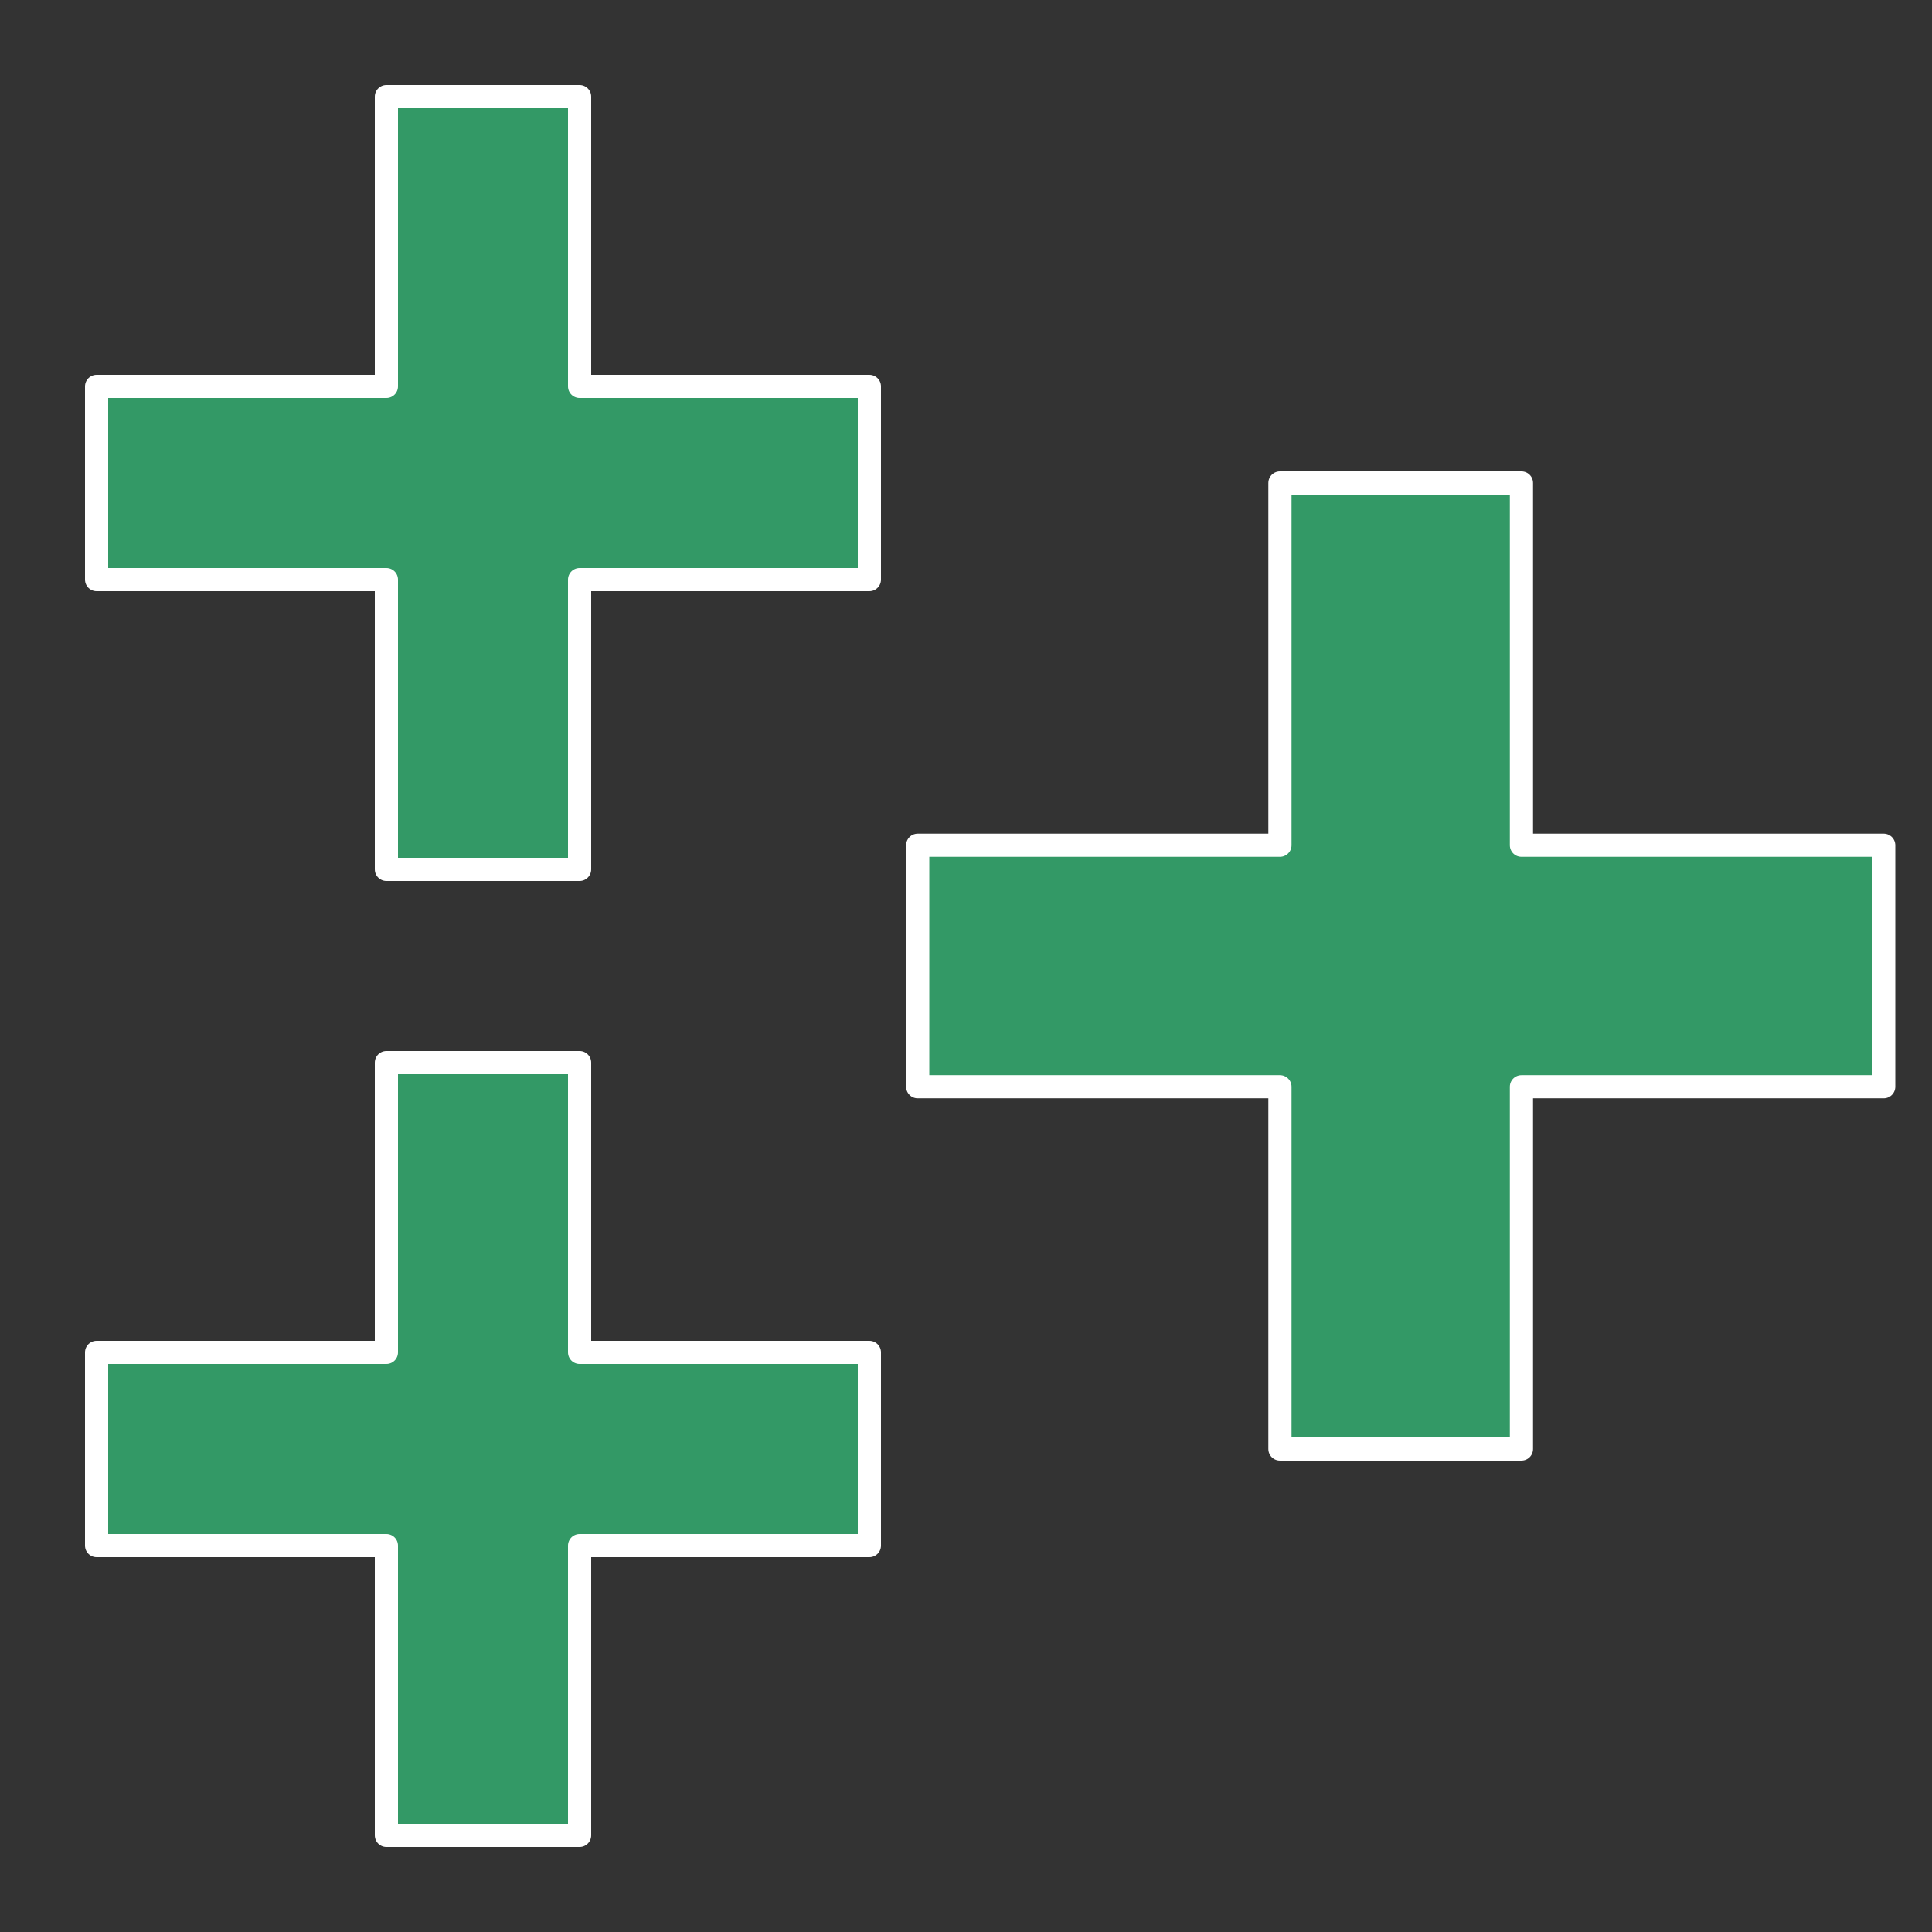 <?xml version="1.0" encoding="UTF-8"?>
<!DOCTYPE svg PUBLIC "-//W3C//DTD SVG 1.1//EN" "http://www.w3.org/Graphics/SVG/1.1/DTD/svg11.dtd">
<!-- Creator: CorelDRAW 2020 (64-Bit) -->
<svg xmlns="http://www.w3.org/2000/svg" xml:space="preserve" width="100px" height="100px" version="1.1" style="shape-rendering:geometricPrecision; text-rendering:geometricPrecision; image-rendering:optimizeQuality; fill-rule:evenodd; clip-rule:evenodd"
viewBox="0 0 100 100"
 xmlns:xlink="http://www.w3.org/1999/xlink"
 xmlns:xodm="http://www.corel.com/coreldraw/odm/2003">
 <rect x="0" y="0" width="100" height="100" fill="#333333" stroke="none"/>
 <defs>
  <style type="text/css">
   <![CDATA[
    .str0 {stroke:white;stroke-width:1.2;stroke-linejoin:round;stroke-miterlimit:22.926}
    .fil0 {fill:#339966}
   ]]>
  </style>
 </defs>
 <g id="Слой_x0020_1">
  <polygon class="fil0 str0" points="20,20 20,5 30,5 30,20 45,20 45,30 30,30 30,45 20,45 20,30 5,30 5,20 "/>
  <polygon class="fil0 str0" points="20,70 20,55 30,55 30,70 45,70 45,80 30,80 30,95 20,95 20,80 5,80 5,70 "/>
  <polygon class="fil0 str0" points="66.25,43.75 66.25,25 78.75,25 78.75,43.75 97.5,43.75 97.5,56.249 78.75,56.249 78.75,74.999 66.25,74.999 66.25,56.249 47.501,56.249 47.501,43.75 "/>
 </g>
</svg>
